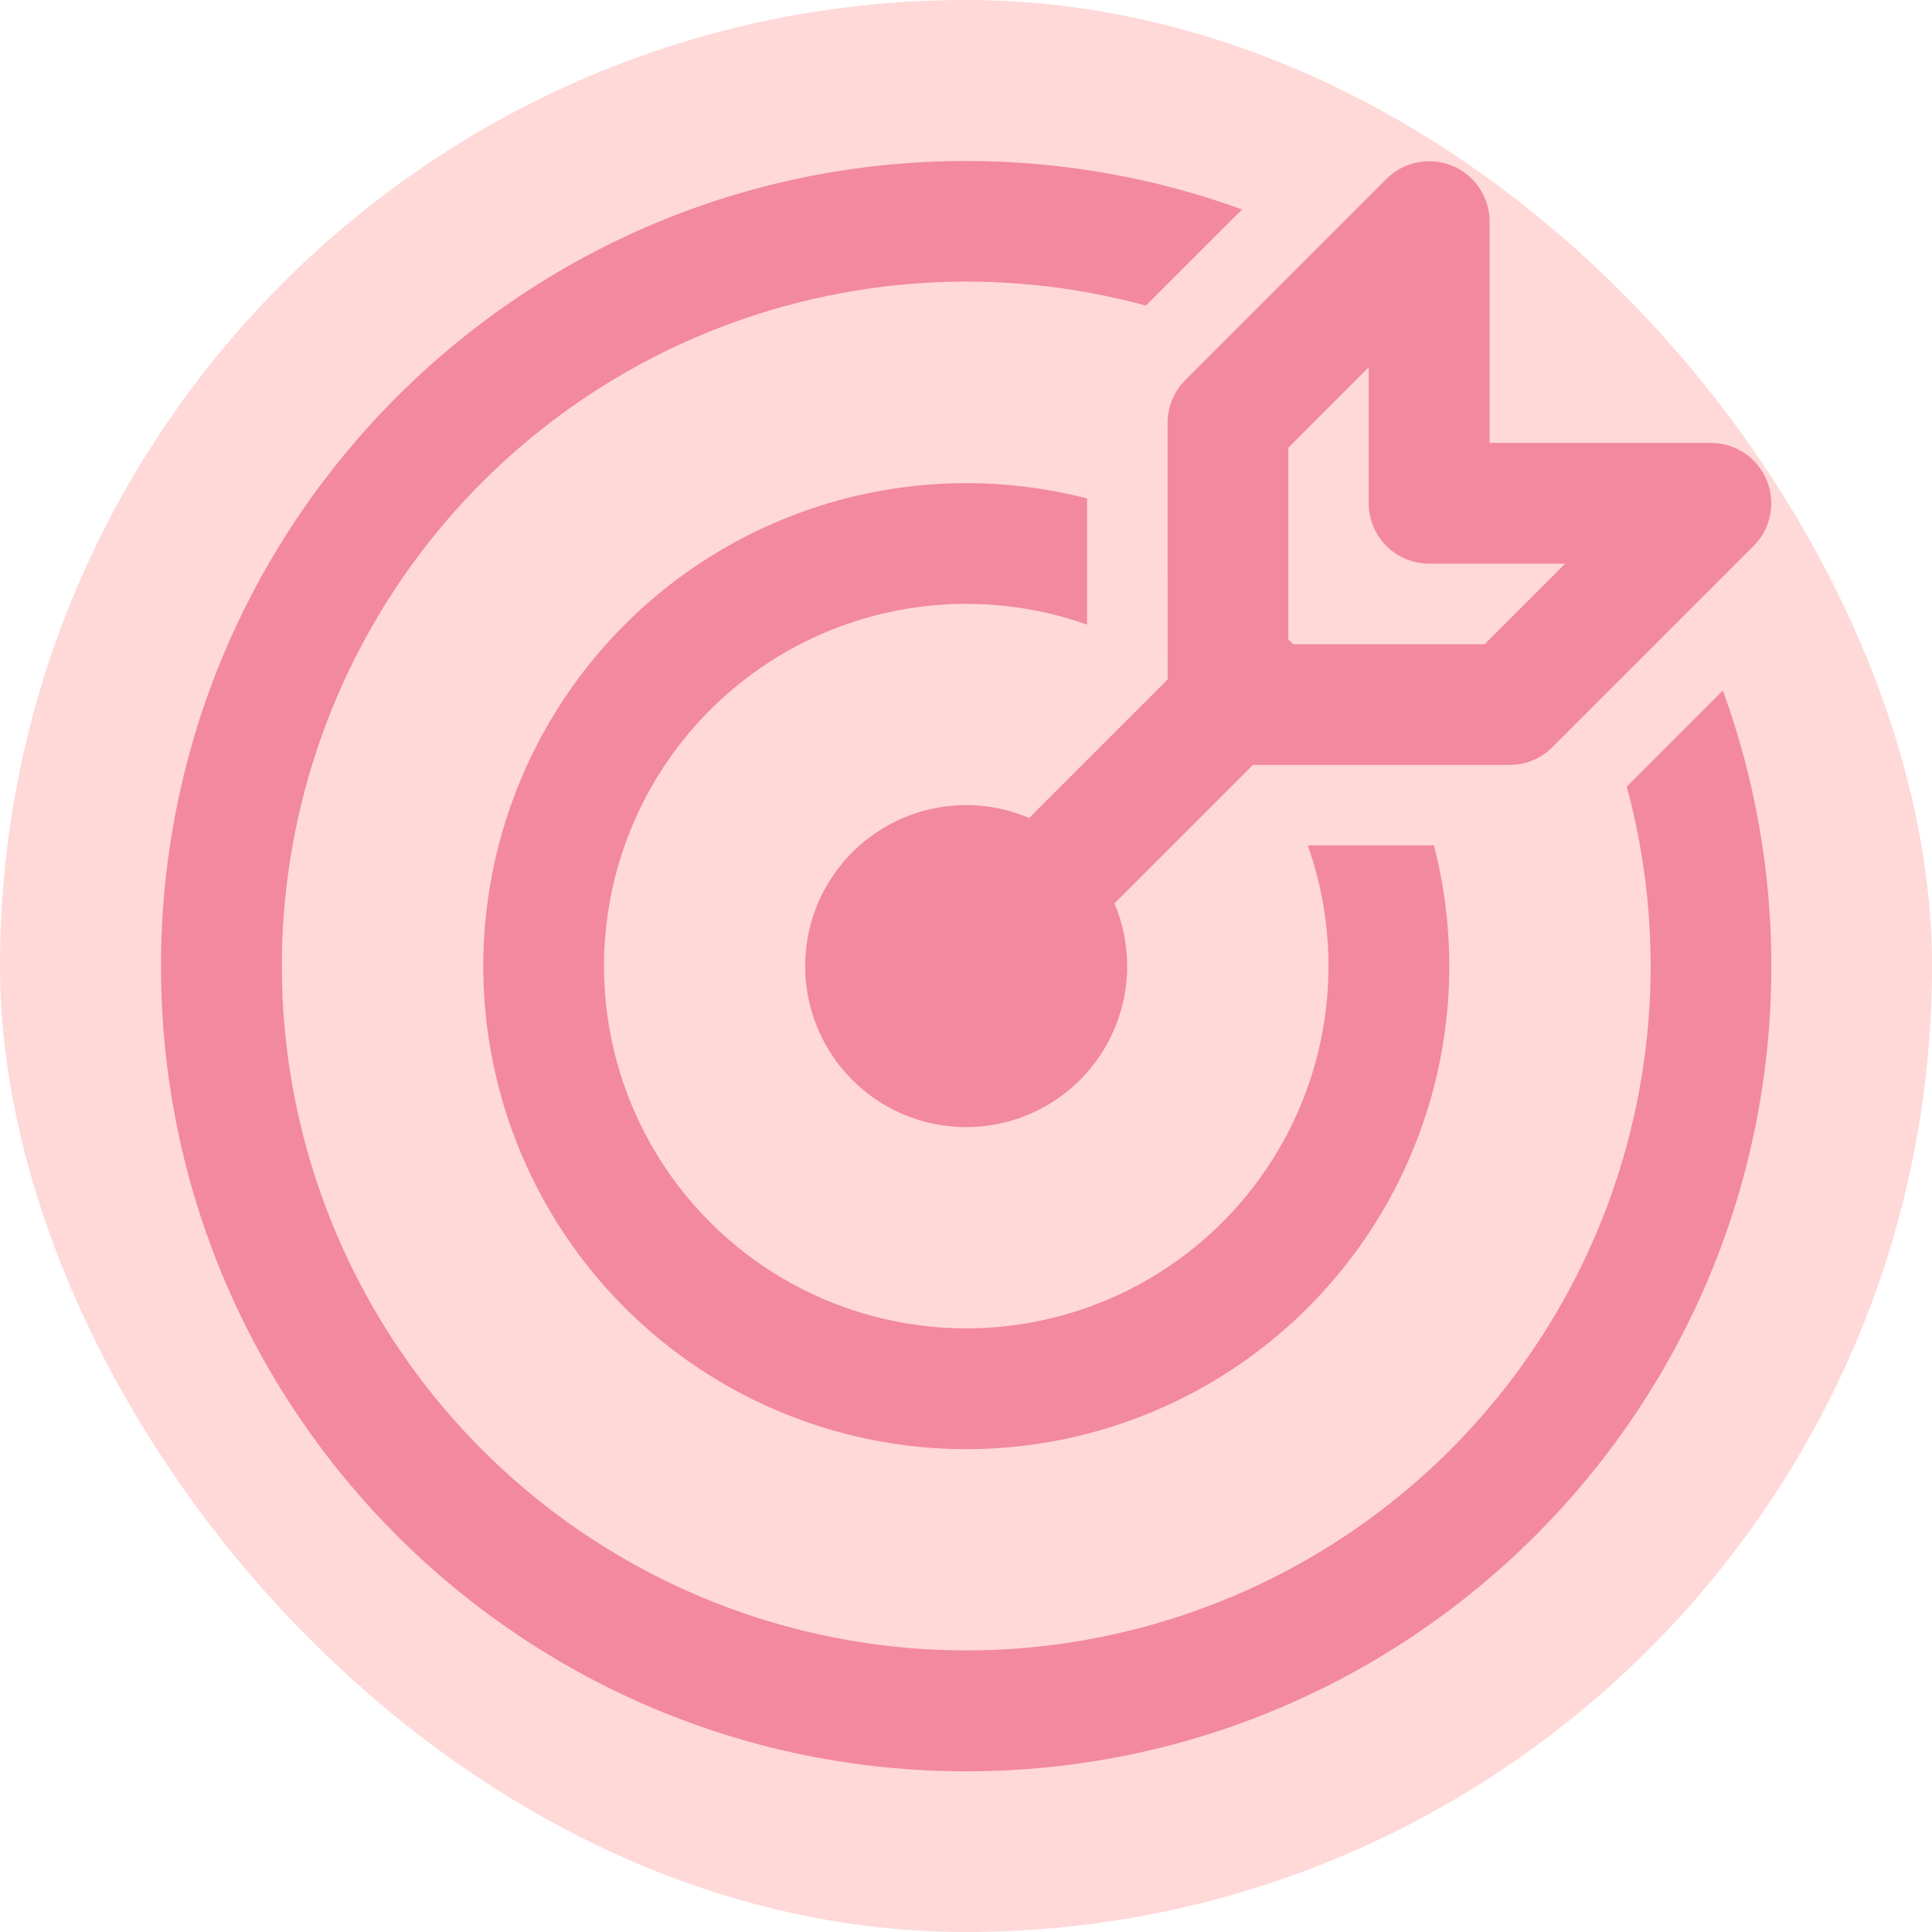 <svg width="150" height="150" viewBox="0 0 150 150" fill="none" xmlns="http://www.w3.org/2000/svg">
<rect width="150" height="150" rx="75" fill="#FFD8D8"/>
<path d="M75.013 12.5C82.537 12.5 89.75 13.831 96.431 16.262L88.963 23.725C77.659 20.651 65.658 21.399 54.823 25.851C43.989 30.303 34.929 38.21 29.053 48.343C23.176 58.476 20.813 70.266 22.329 81.881C23.846 93.496 29.158 104.284 37.44 112.568C45.721 120.852 56.507 126.168 68.122 127.689C79.736 129.209 91.527 126.849 101.662 120.977C111.797 115.104 119.707 106.046 124.163 95.214C128.618 84.381 129.37 72.379 126.3 61.075L133.763 53.612C136.259 60.471 137.532 67.714 137.525 75.013C137.525 109.537 109.537 137.525 75.013 137.525C40.487 137.525 12.5 109.537 12.5 75.013C12.5 40.487 40.487 12.5 75.013 12.5ZM75.013 37.513C78.179 37.511 81.333 37.91 84.4 38.7V48.494C78.386 46.366 71.827 46.346 65.8 48.437C59.773 50.528 54.636 54.606 51.233 60.002C47.829 65.397 46.36 71.79 47.068 78.129C47.776 84.469 50.618 90.38 55.129 94.892C59.639 99.404 65.549 102.248 71.888 102.958C78.228 103.669 84.621 102.203 90.017 98.801C95.414 95.399 99.494 90.263 101.587 84.237C103.681 78.211 103.663 71.652 101.537 65.638H111.331C113.286 73.21 112.825 81.204 110.012 88.502C107.199 95.799 102.174 102.034 95.642 106.335C89.109 110.635 81.395 112.785 73.58 112.485C65.765 112.184 58.24 109.447 52.057 104.658C45.874 99.868 41.343 93.266 39.099 85.774C36.855 78.282 37.009 70.275 39.54 62.876C42.072 55.475 46.853 49.052 53.216 44.504C59.579 39.956 67.204 37.512 75.025 37.513H75.013ZM87.513 75.013C87.512 77.699 86.645 80.314 85.042 82.469C83.438 84.625 81.183 86.207 78.61 86.98C76.037 87.753 73.283 87.676 70.757 86.762C68.231 85.847 66.067 84.143 64.585 81.902C63.103 79.66 62.383 77.002 62.532 74.319C62.68 71.636 63.688 69.073 65.408 67.009C67.127 64.944 69.466 63.489 72.077 62.858C74.689 62.227 77.434 62.454 79.906 63.506L90.656 52.756L90.65 32.825C90.651 31.582 91.146 30.391 92.025 29.512L107.65 13.887C108.306 13.233 109.14 12.787 110.049 12.607C110.958 12.426 111.9 12.519 112.756 12.873C113.612 13.228 114.344 13.828 114.859 14.598C115.374 15.368 115.649 16.273 115.65 17.2V34.388H132.838C133.764 34.388 134.669 34.664 135.44 35.179C136.21 35.694 136.81 36.426 137.164 37.282C137.519 38.138 137.612 39.08 137.431 39.988C137.25 40.897 136.805 41.732 136.15 42.388L120.525 58.013C119.647 58.892 118.455 59.386 117.213 59.388H97.275L86.525 70.138C87.162 71.638 87.513 73.281 87.513 75.013ZM115.269 50.013L121.519 43.763H110.956C109.713 43.763 108.521 43.269 107.642 42.39C106.763 41.511 106.269 40.318 106.269 39.075V28.512L100.025 34.763V49.644C100.155 49.761 100.278 49.886 100.394 50.019H115.269V50.013Z" fill="#F2899C"/>
</svg>
